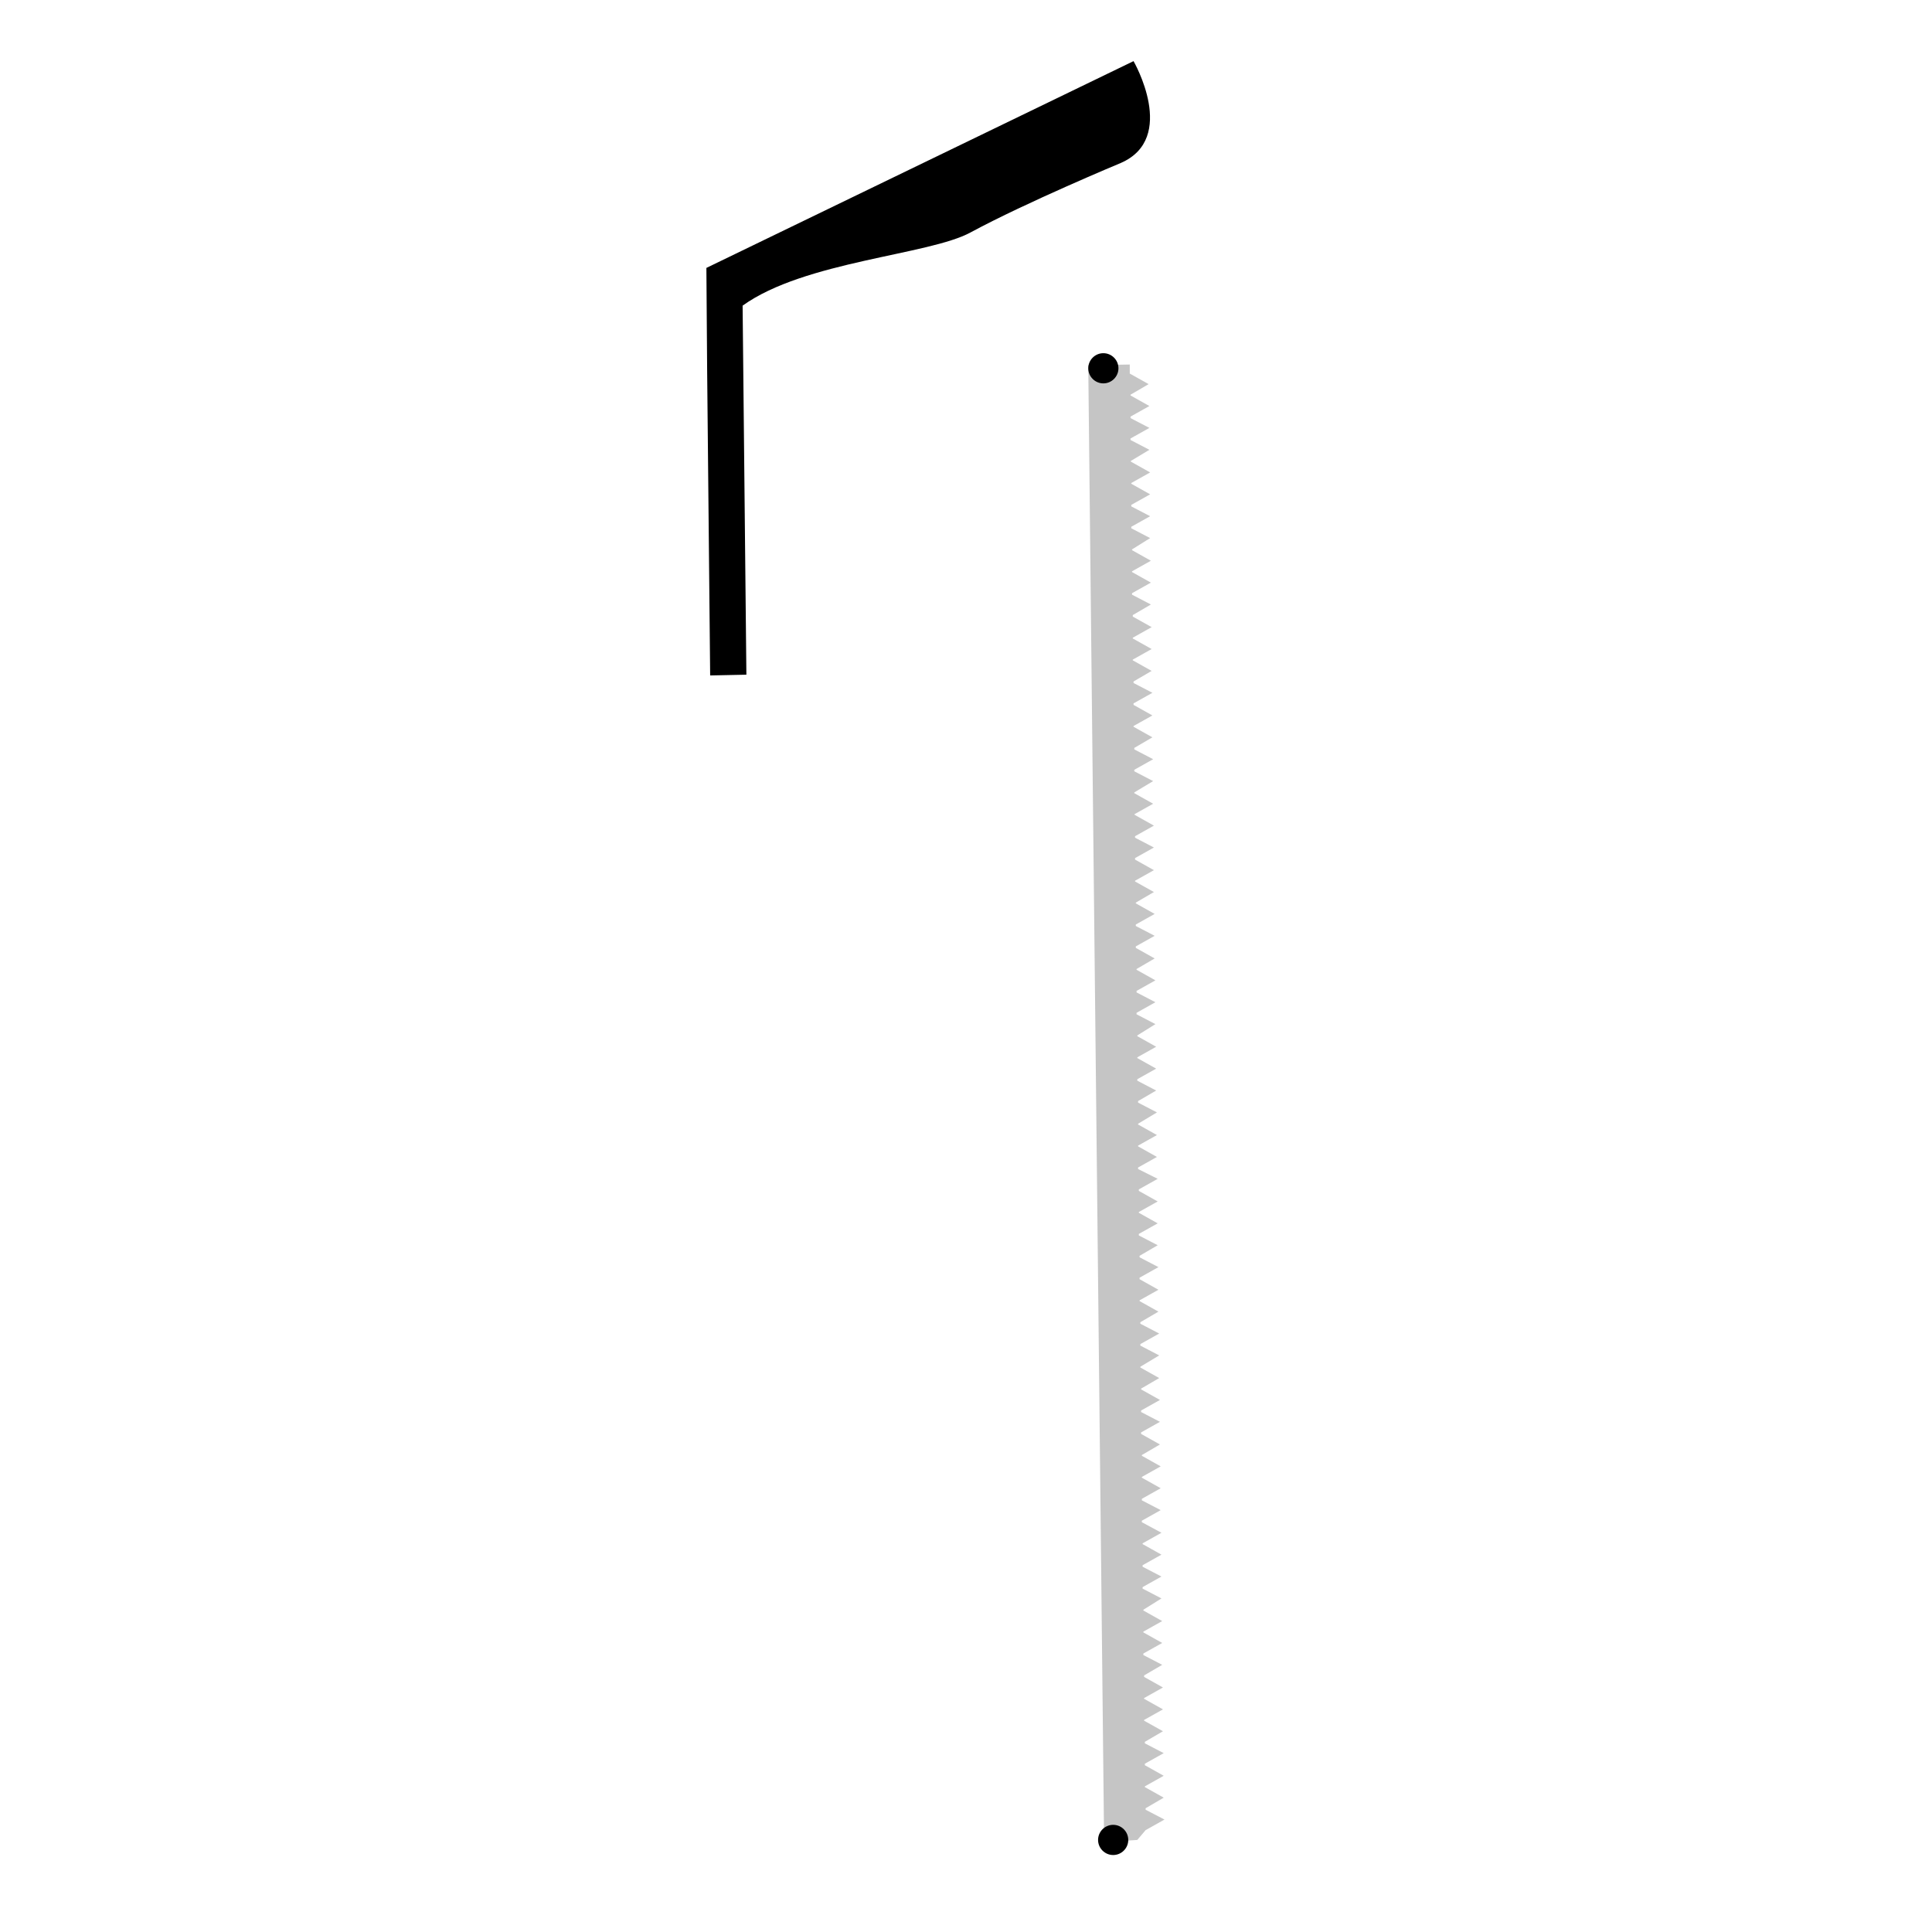 <?xml version="1.0" encoding="utf-8"?>
<!-- Generator: Adobe Illustrator 22.1.0, SVG Export Plug-In . SVG Version: 6.00 Build 0)  -->
<svg version="1.1" id="Layer_1" xmlns="http://www.w3.org/2000/svg" xmlns:xlink="http://www.w3.org/1999/xlink" x="0px" y="0px"
	 viewBox="0 0 256 256" style="enable-background:new 0 0 256 256;" xml:space="preserve">
<g>
	<polygon style="fill:#C5C5C5;" points="144.2,48.4 146.3,244.1 150.7,243.8 151.8,242.5 154.3,241.1 151.8,239.8 151.8,239.6 
		154.2,238.2 151.7,236.8 151.7,236.7 154.2,235.3 151.7,233.9 151.7,233.7 154.2,232.3 151.7,231 151.7,230.8 154.1,229.4 
		151.6,228 151.6,227.9 154.1,226.5 151.6,225.1 151.6,225 154.1,223.6 151.6,222.2 151.6,222 154,220.6 151.5,219.3 151.5,219.1 
		154,217.7 151.5,216.3 151.5,216.2 154,214.8 151.5,213.4 151.5,213.3 153.9,211.8 151.4,210.5 151.4,210.3 153.9,208.9 
		151.4,207.6 151.4,207.4 153.9,206 151.4,204.6 151.4,204.5 153.9,203.1 151.3,201.7 151.3,201.5 153.8,200.1 151.3,198.8 
		151.3,198.6 153.8,197.2 151.3,195.8 151.3,195.7 153.8,194.3 151.3,192.9 151.3,192.8 153.7,191.4 151.2,190 151.2,189.8 
		153.7,188.4 151.2,187.1 151.2,186.9 153.7,185.5 151.2,184.1 151.2,184 153.6,182.6 151.1,181.2 151.1,181.1 153.6,179.6 
		151.1,178.3 151.1,178.1 153.6,176.7 151.1,175.4 151.1,175.2 153.5,173.8 151,172.4 151,172.3 153.5,170.9 151,169.5 151,169.3 
		153.5,167.9 151,166.6 151,166.4 153.4,165 150.9,163.7 150.9,163.5 153.4,162.1 150.9,160.7 150.9,160.6 153.4,159.2 150.9,157.8 
		150.9,157.6 153.4,156.2 150.8,154.9 150.8,154.7 153.3,153.3 150.8,151.9 150.8,151.8 153.3,150.4 150.8,149 150.8,148.9 
		153.3,147.4 150.8,146.1 150.8,145.9 153.2,144.5 150.7,143.2 150.7,143 153.2,141.6 150.7,140.2 150.7,140.1 153.2,138.7 
		150.7,137.3 150.7,137.2 153.1,135.7 150.6,134.4 150.6,134.2 153.1,132.8 150.6,131.5 150.6,131.3 153.1,129.9 150.6,128.5 
		150.6,128.4 153,127 150.5,125.6 150.5,125.4 153,124 150.5,122.7 150.5,122.5 153,121.1 150.5,119.7 150.5,119.6 152.9,118.2 
		150.4,116.8 150.4,116.7 152.9,115.3 150.4,113.9 150.4,113.7 152.9,112.3 150.4,111 150.4,110.8 152.9,109.4 150.4,108 
		150.3,107.9 152.8,106.5 150.3,105.1 150.3,105 152.8,103.5 150.3,102.2 150.3,102 152.8,100.6 150.3,99.3 150.3,99.1 152.7,97.7 
		150.2,96.3 150.2,96.2 152.7,94.8 150.2,93.4 150.2,93.2 152.7,91.8 150.2,90.5 150.2,90.3 152.6,88.9 150.1,87.5 150.1,87.4 
		152.6,86 150.1,84.6 150.1,84.5 152.6,83.1 150.1,81.7 150.1,81.5 152.5,80.1 150,78.8 150,78.6 152.5,77.2 150,75.8 150,75.7 
		152.5,74.3 150,72.9 150,72.8 152.4,71.3 149.9,70 149.9,69.8 152.4,68.4 149.9,67.1 149.9,66.9 152.4,65.5 149.9,64.1 149.9,64 
		152.4,62.6 149.9,61.2 149.8,61.1 152.3,59.6 149.8,58.3 149.8,58.1 152.3,56.7 149.8,55.4 149.8,55.2 152.3,53.8 149.8,52.4 
		149.8,52.3 152.2,50.9 149.7,49.5 149.7,48.3 	"/>
	<path d="M146.2,46.8c1.1,0,2,0.9,2,2c0,1.1-0.9,2-2,2c-1.1,0-2-0.9-2-2S145.1,46.8,146.2,46.8z"/>
	<path d="M93.6,35.5L93.7,49l0,0l0.4,40.5l4.8-0.1l-0.5-48.9c8.2-5.9,24.7-6.7,30.2-9.7c7.4-4,19.9-9.2,19.9-9.2
		c7.6-3.3,1.7-13.5,1.7-13.5L93.6,35.5z"/>
	<path d="M147.5,241.8c1.1,0,2,0.9,2,2c0,1.1-0.9,2-2,2c-1.1,0-2-0.9-2-2C145.5,242.7,146.4,241.8,147.5,241.8z"/>
</g>
</svg>
